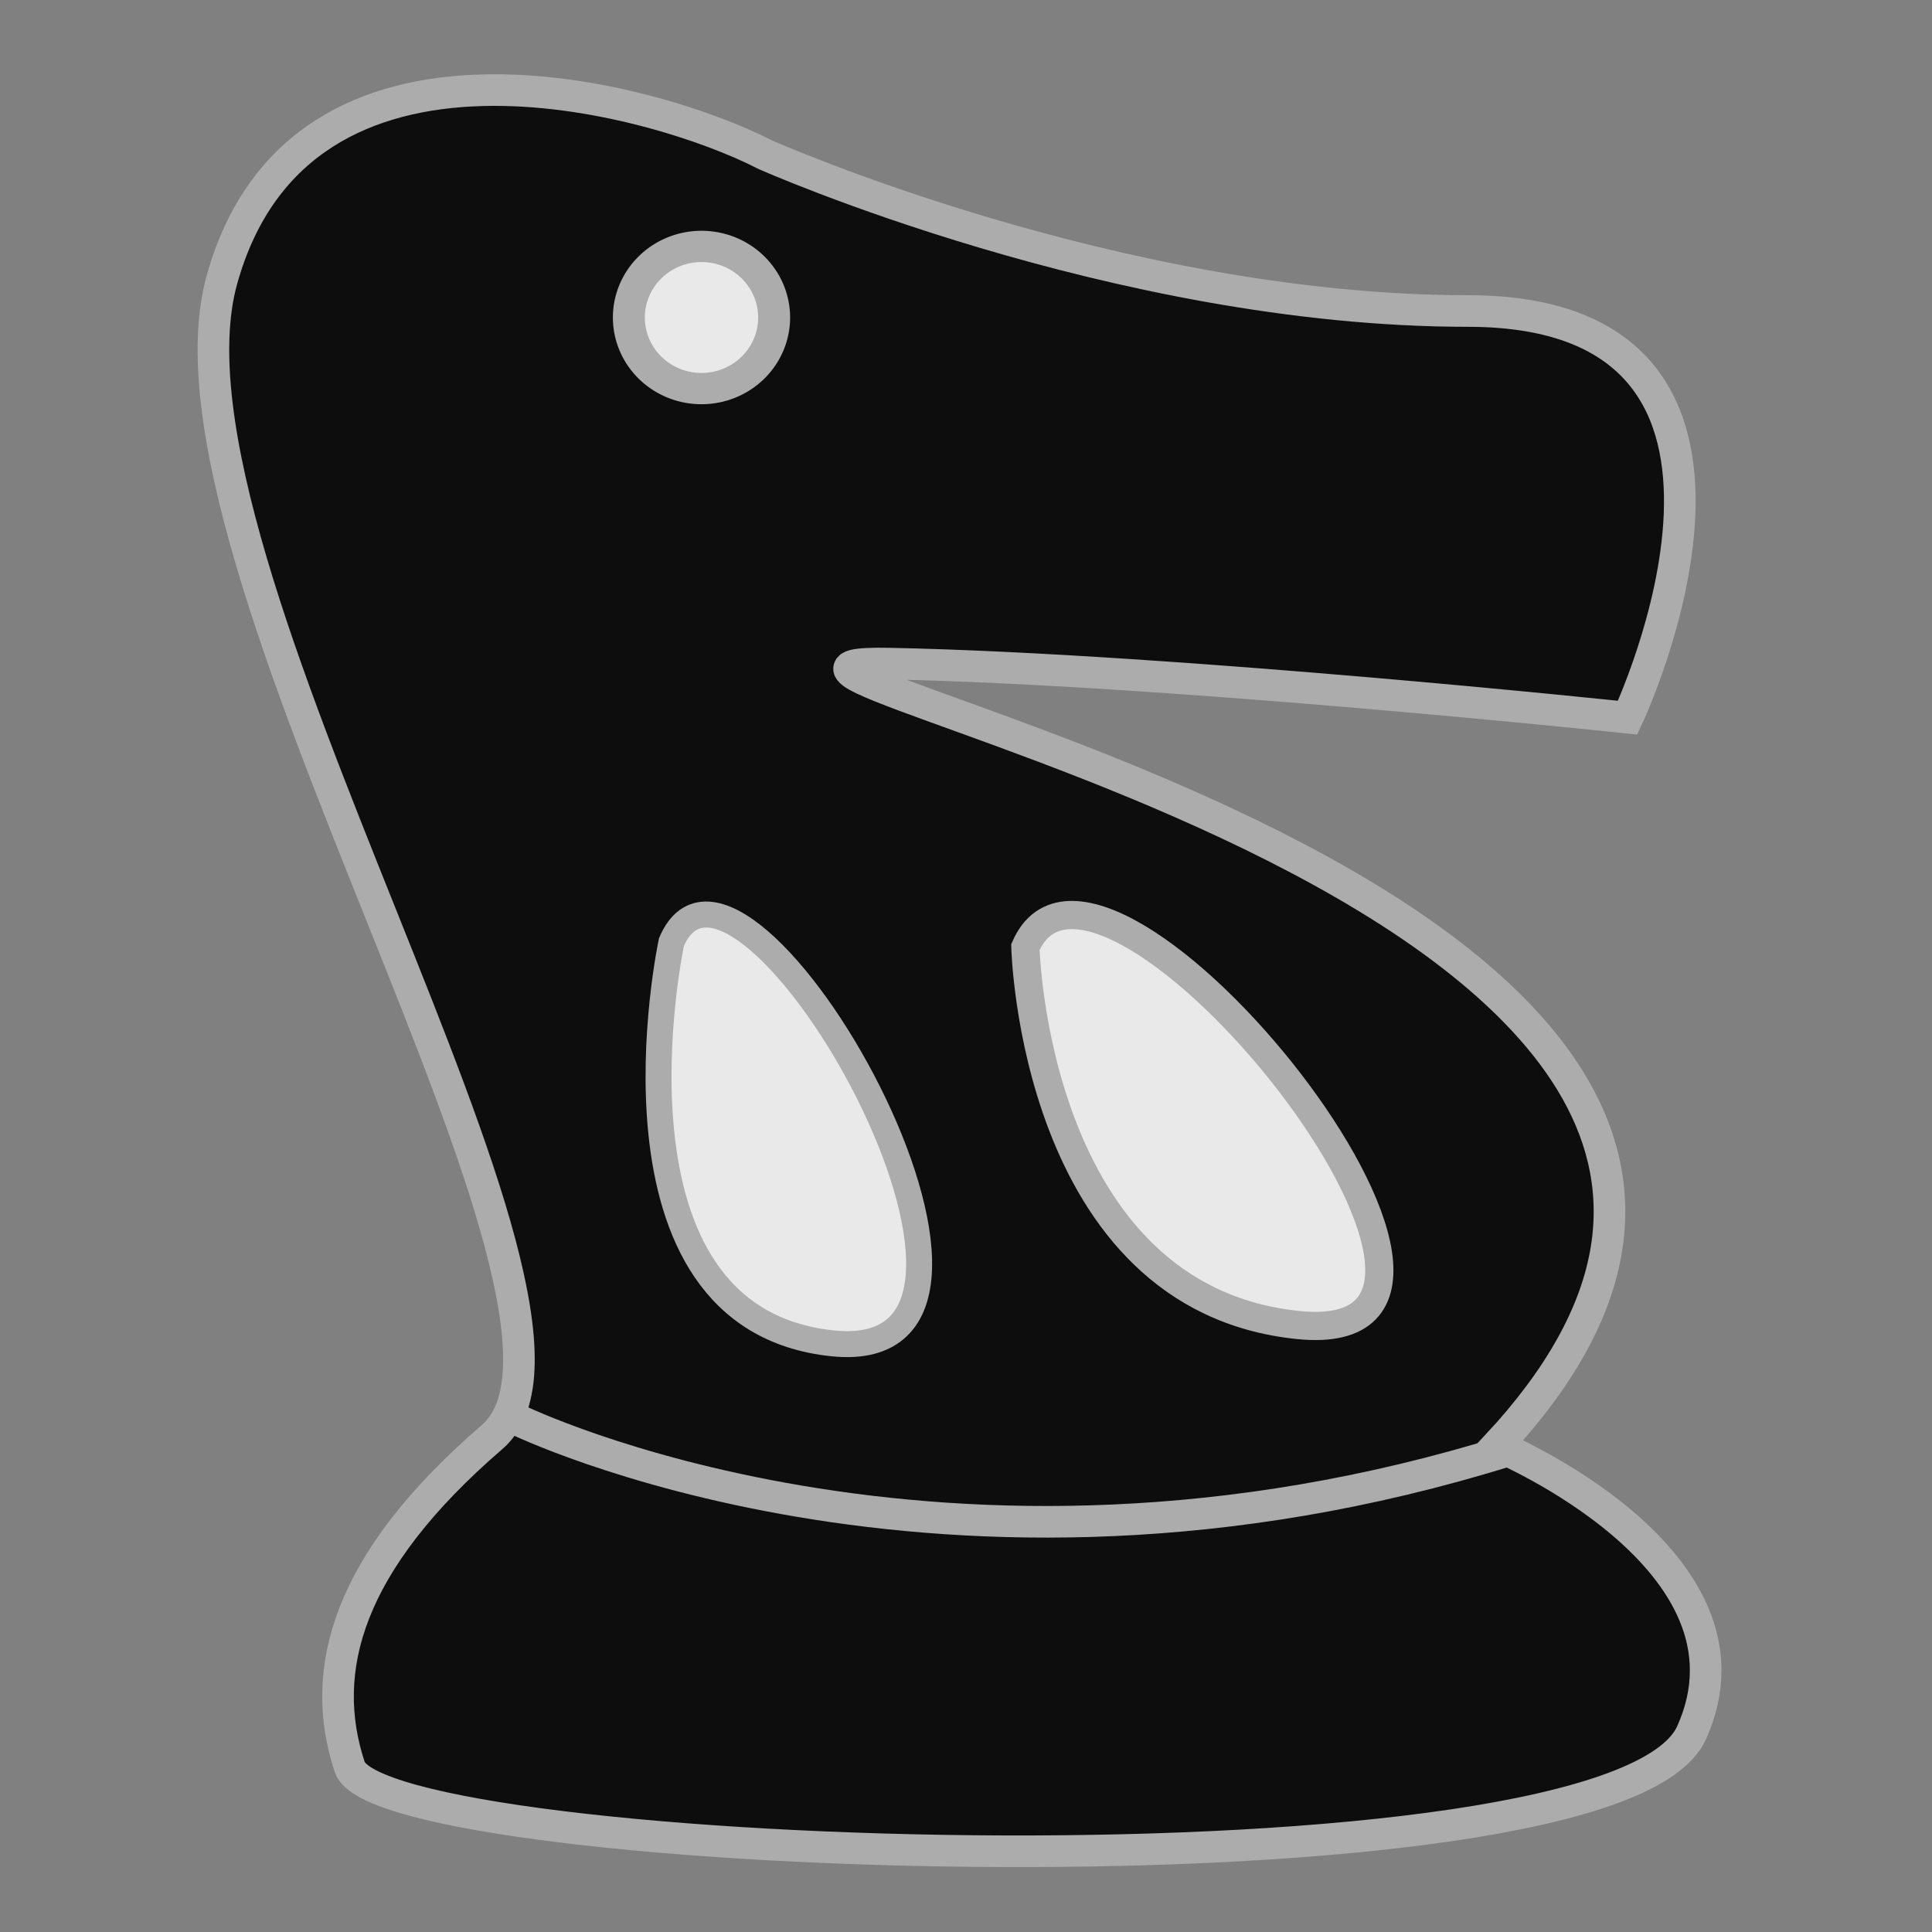 <?xml version="1.0" encoding="UTF-8" standalone="no"?>
<!-- Created with Inkscape (http://www.inkscape.org/) -->
<svg
   xmlns:dc="http://purl.org/dc/elements/1.1/"
   xmlns:cc="http://web.resource.org/cc/"
   xmlns:rdf="http://www.w3.org/1999/02/22-rdf-syntax-ns#"
   xmlns:svg="http://www.w3.org/2000/svg"
   xmlns="http://www.w3.org/2000/svg"
   xmlns:sodipodi="http://inkscape.sourceforge.net/DTD/sodipodi-0.dtd"
   xmlns:inkscape="http://www.inkscape.org/namespaces/inkscape"
   width="128"
   height="128"
   id="svg1315"
   sodipodi:version="0.32"
   inkscape:version="0.43"
   sodipodi:docbase="/home/luca/workspace/glchess"
   sodipodi:docname="glchess.svg"
   version="1.0">
  <rect width="100%" height="100%" fill="#808080" stroke="none"/>
  <defs
     id="defs1317">
    <linearGradient
       id="linearGradient14482">
      <stop
         style="stop-color:#000000;stop-opacity:1;"
         offset="0"
         id="stop14484" />
      <stop
         id="stop15363"
         offset="0"
         style="stop-color:#454644;stop-opacity:1;" />
      <stop
         style="stop-color:#000000;stop-opacity:1;"
         offset="1"
         id="stop14486" />
    </linearGradient>
  </defs>
  <sodipodi:namedview
     id="base"
     pagecolor="#ffffff"
     bordercolor="#666666"
     borderopacity="1.0"
     inkscape:pageopacity="0.0"
     inkscape:pageshadow="2"
     inkscape:zoom="5.5"
     inkscape:cx="32"
     inkscape:cy="66.251422"
     inkscape:current-layer="g4845"
     showgrid="true"
     inkscape:document-units="px"
     inkscape:grid-bbox="true"
     inkscape:window-width="1280"
     inkscape:window-height="950"
     inkscape:window-x="0"
     inkscape:window-y="25" />
  <g
     id="layer1"
     inkscape:label="Layer 1"
     inkscape:groupmode="layer">
    <g
       id="g4845">
      <path
         sodipodi:nodetypes="cscsc"
         id="path3087"
         d="M 50.685,10.242 C 50.685,10.242 73.968,20.605 97.251,20.605 C 120.534,20.605 107.834,47.547 107.834,47.547 C 107.834,47.547 77.624,44.344 58.959,43.967 C 39.449,43.573 133.041,59.416 99.175,95.779 C 99.175,95.779 117.263,103.315 112.067,114.808 C 106.872,126.3 25.286,123.474 23.169,117.069 C 21.053,110.663 22.977,103.503 32.598,95.213 C 42.219,86.924 9.507,37.184 14.703,18.532 C 19.898,-0.12 43.373,6.474 50.685,10.242 z "
         style="fill:#0d0d0d;fill-opacity:1;fill-rule:evenodd;stroke:#acacac;stroke-width:2.094px;stroke-linecap:butt;stroke-linejoin:miter;stroke-opacity:1" />
      <path
         id="path3089"
         d="M 44.485,62.417 C 44.485,62.417 39.145,87.338 55.163,89 C 71.181,90.661 49.015,51.845 44.485,62.417 z "
         style="opacity:1;color:#000000;fill:#ffffff;fill-opacity:0.907;fill-rule:evenodd;stroke:#acacac;stroke-width:1.72px;stroke-linecap:butt;stroke-linejoin:miter;marker:none;marker-start:none;marker-mid:none;marker-end:none;stroke-miterlimit:4;stroke-dasharray:none;stroke-dashoffset:0;stroke-opacity:1;visibility:visible;display:inline;overflow:visible" />
      <path
         sodipodi:nodetypes="csc"
         style="opacity:1;color:#000000;fill:#ffffff;fill-opacity:0.907;fill-rule:evenodd;stroke:#acacac;stroke-width:1.868px;stroke-linecap:butt;stroke-linejoin:miter;marker:none;marker-start:none;marker-mid:none;marker-end:none;stroke-miterlimit:4;stroke-dasharray:none;stroke-dashoffset:0;stroke-opacity:1;visibility:visible;display:inline;overflow:visible"
         d="M 67.934,62.744 C 67.934,62.744 68.466,85.998 86.015,87.787 C 103.564,89.576 72.897,51.361 67.934,62.744 z "
         id="path3091" />
      <path
         style="fill:none;fill-opacity:1;fill-rule:evenodd;stroke:#acacac;stroke-width:2.094px;stroke-linecap:round;stroke-linejoin:round;stroke-opacity:1"
         d="M 34.248,94.047 C 34.248,94.047 62.341,107.801 99.863,96.12"
         id="path9215"
         sodipodi:nodetypes="cc" />
      <path
         sodipodi:type="arc"
         style="opacity:1;color:#000000;fill:#ffffff;fill-opacity:0.907;fill-rule:evenodd;stroke:#acacac;stroke-width:1px;stroke-linecap:round;stroke-linejoin:round;marker:none;marker-start:none;marker-mid:none;marker-end:none;stroke-miterlimit:4;stroke-dasharray:none;stroke-dashoffset:0;stroke-opacity:1;visibility:visible;display:inline;overflow:visible"
         id="path14462"
         sodipodi:cx="25"
         sodipodi:cy="10.090909"
         sodipodi:rx="2.2727273"
         sodipodi:ry="2.2727273"
         d="M 27.273 10.091 A 2.273 2.273 0 1 1  22.727,10.091 A 2.273 2.273 0 1 1  27.273 10.091 z"
         transform="matrix(2.117,0,0,2.072,-6.449,0.127)" />
    </g>
  </g>
</svg>
